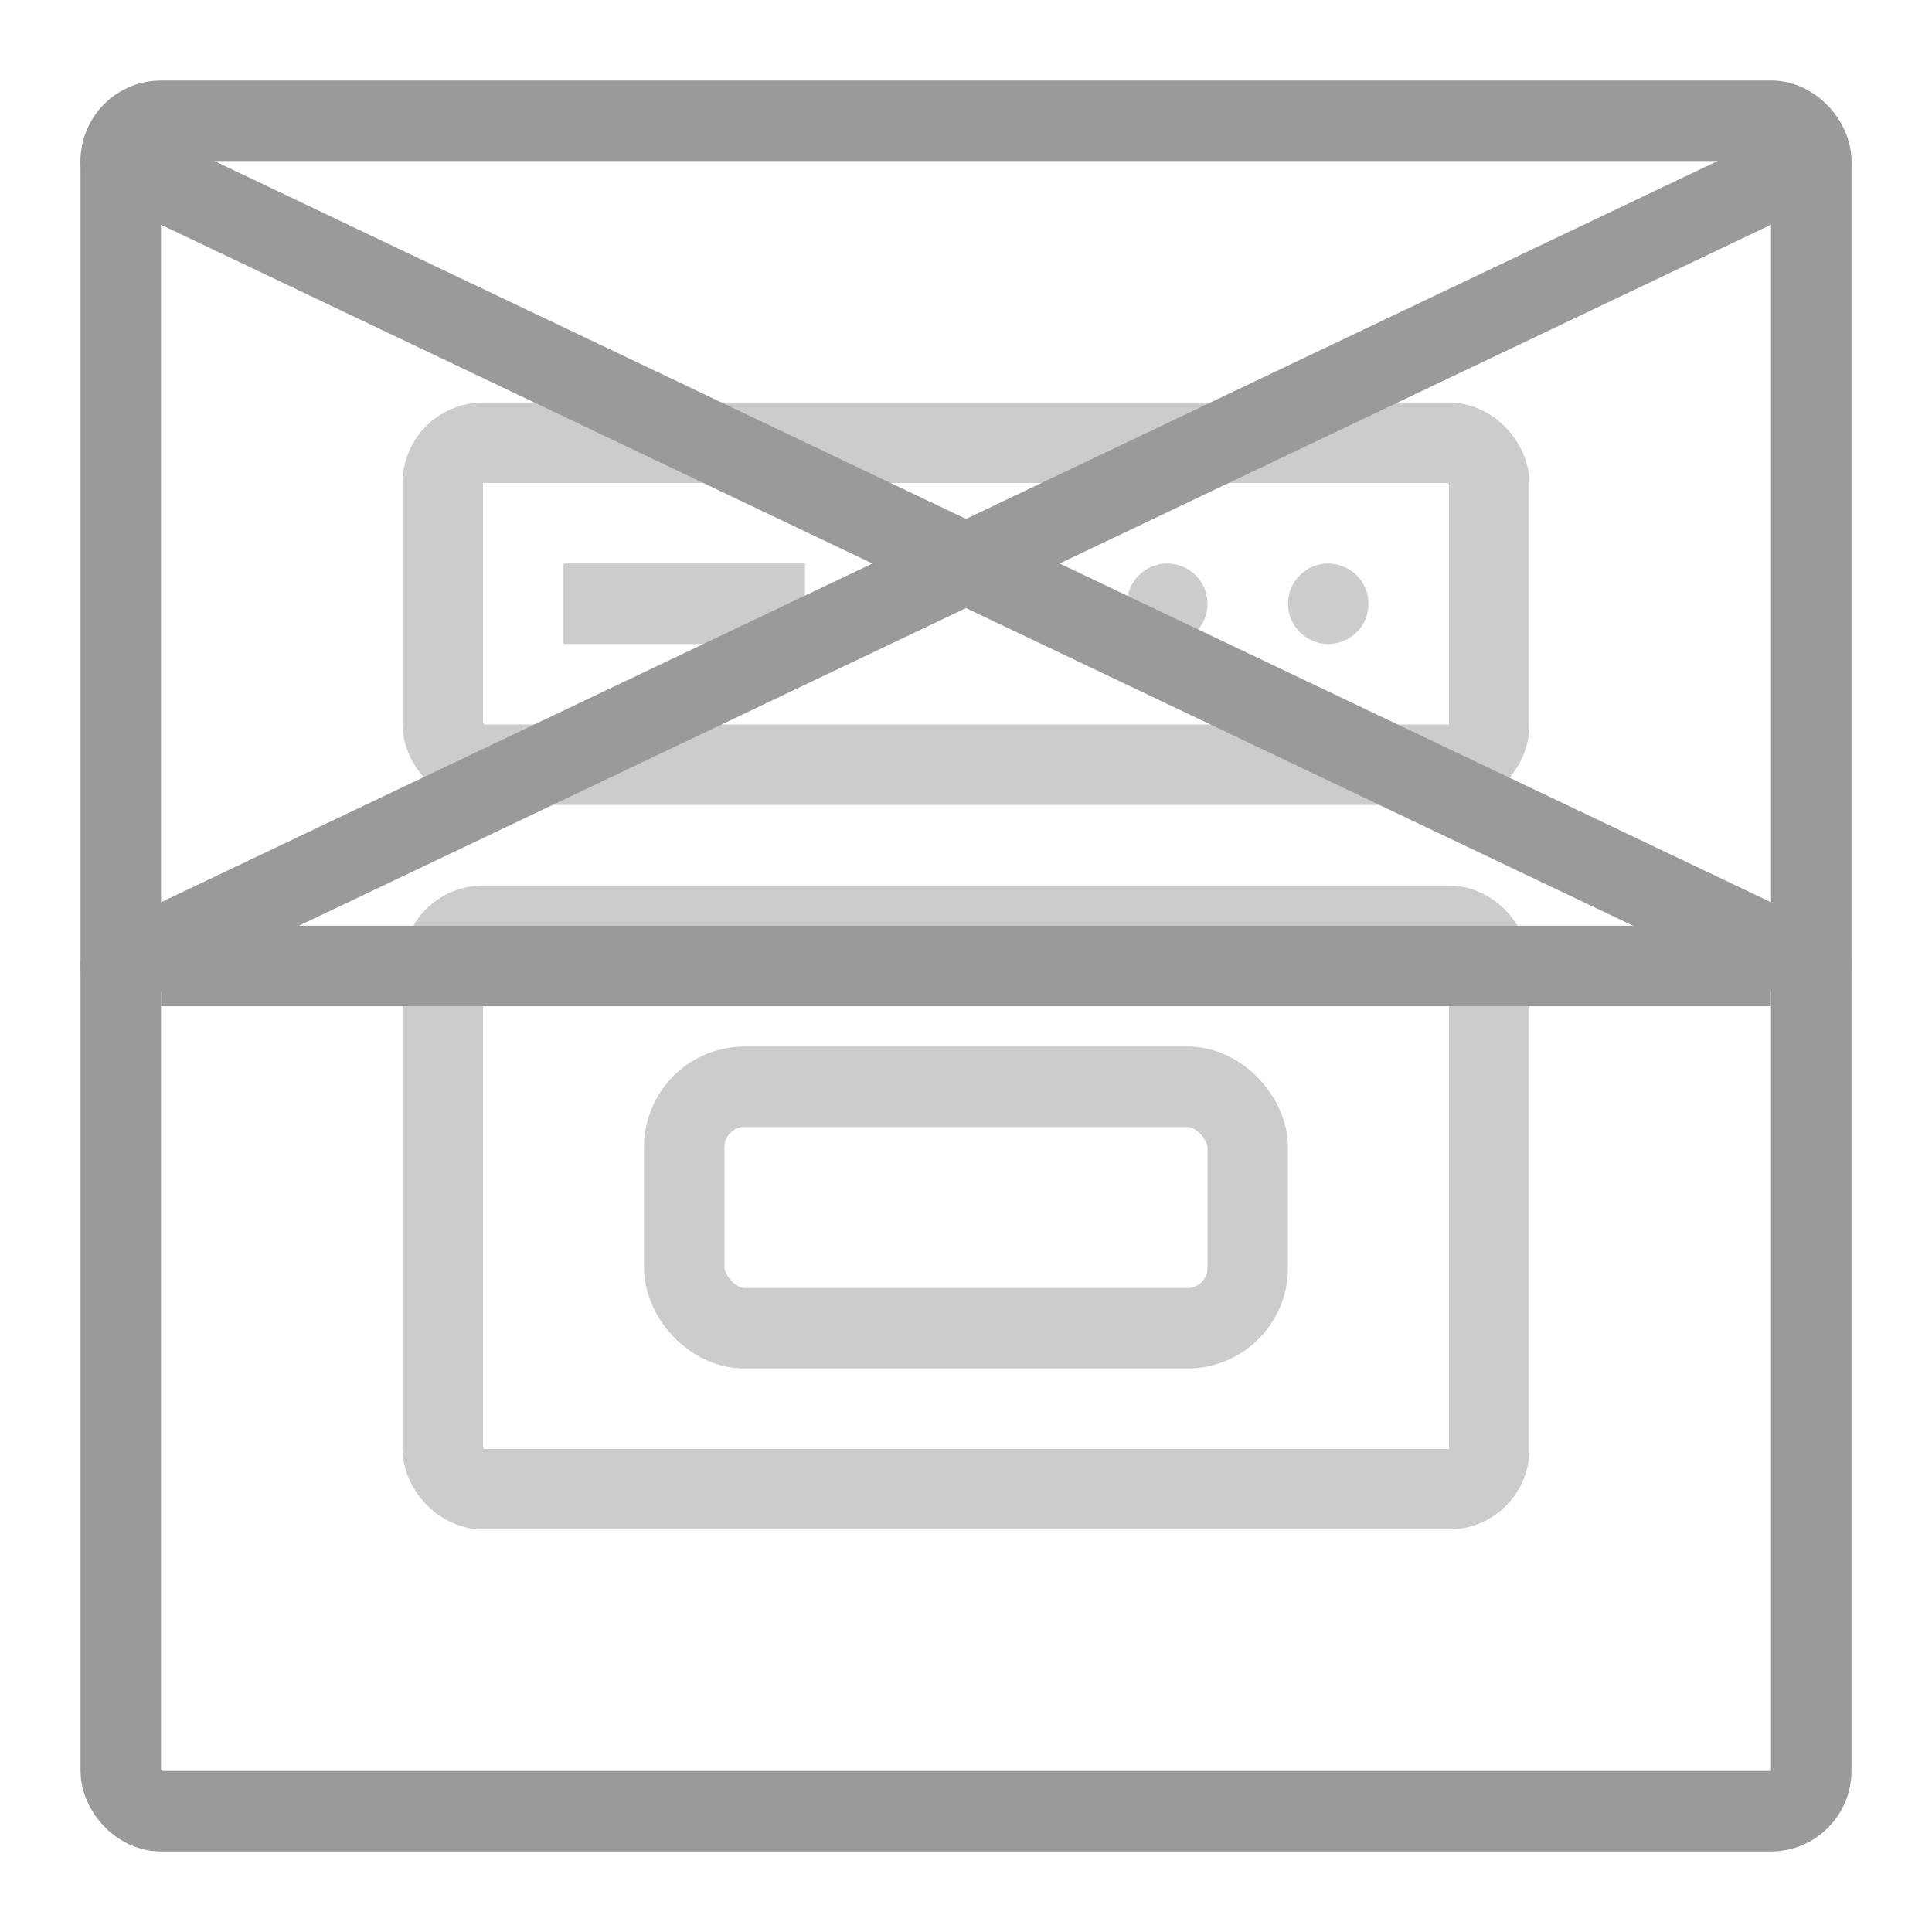 <svg xmlns="http://www.w3.org/2000/svg" width="48" height="48" viewBox="0 0 48 48"><defs><style>.a{fill:red;opacity:0;}.b,.d,.f,.h{fill:none;}.b,.d,.f{stroke:#9a9a9a;stroke-width:2px;}.b,.f{stroke-linejoin:round;}.c{opacity:0.5;}.d{stroke-miterlimit:10;}.e{fill:#9a9a9a;}.f{stroke-linecap:round;}.g{stroke:none;}</style></defs><rect class="a" width="48" height="48"/><g class="b" transform="translate(2 2)"><rect class="g" width="44" height="44" rx="2"/><rect class="h" x="1" y="1" width="42" height="42" rx="1"/></g><g class="c" transform="translate(-230 -453)"><rect class="d" width="26" height="8" rx="1" transform="translate(241 464)"/><rect class="d" width="26" height="14" rx="1" transform="translate(241 476)"/><line class="d" x2="6" transform="translate(244 468)"/><circle class="e" cx="1" cy="1" r="1" transform="translate(262 467)"/><circle class="e" cx="1" cy="1" r="1" transform="translate(258 467)"/><rect class="d" width="14" height="6" rx="1.5" transform="translate(247 480)"/></g><line class="f" x2="42" y2="20" transform="translate(3 4)"/><line class="f" x1="42" y2="20" transform="translate(3 4)"/><line class="d" x2="40" transform="translate(4 24)"/></svg>